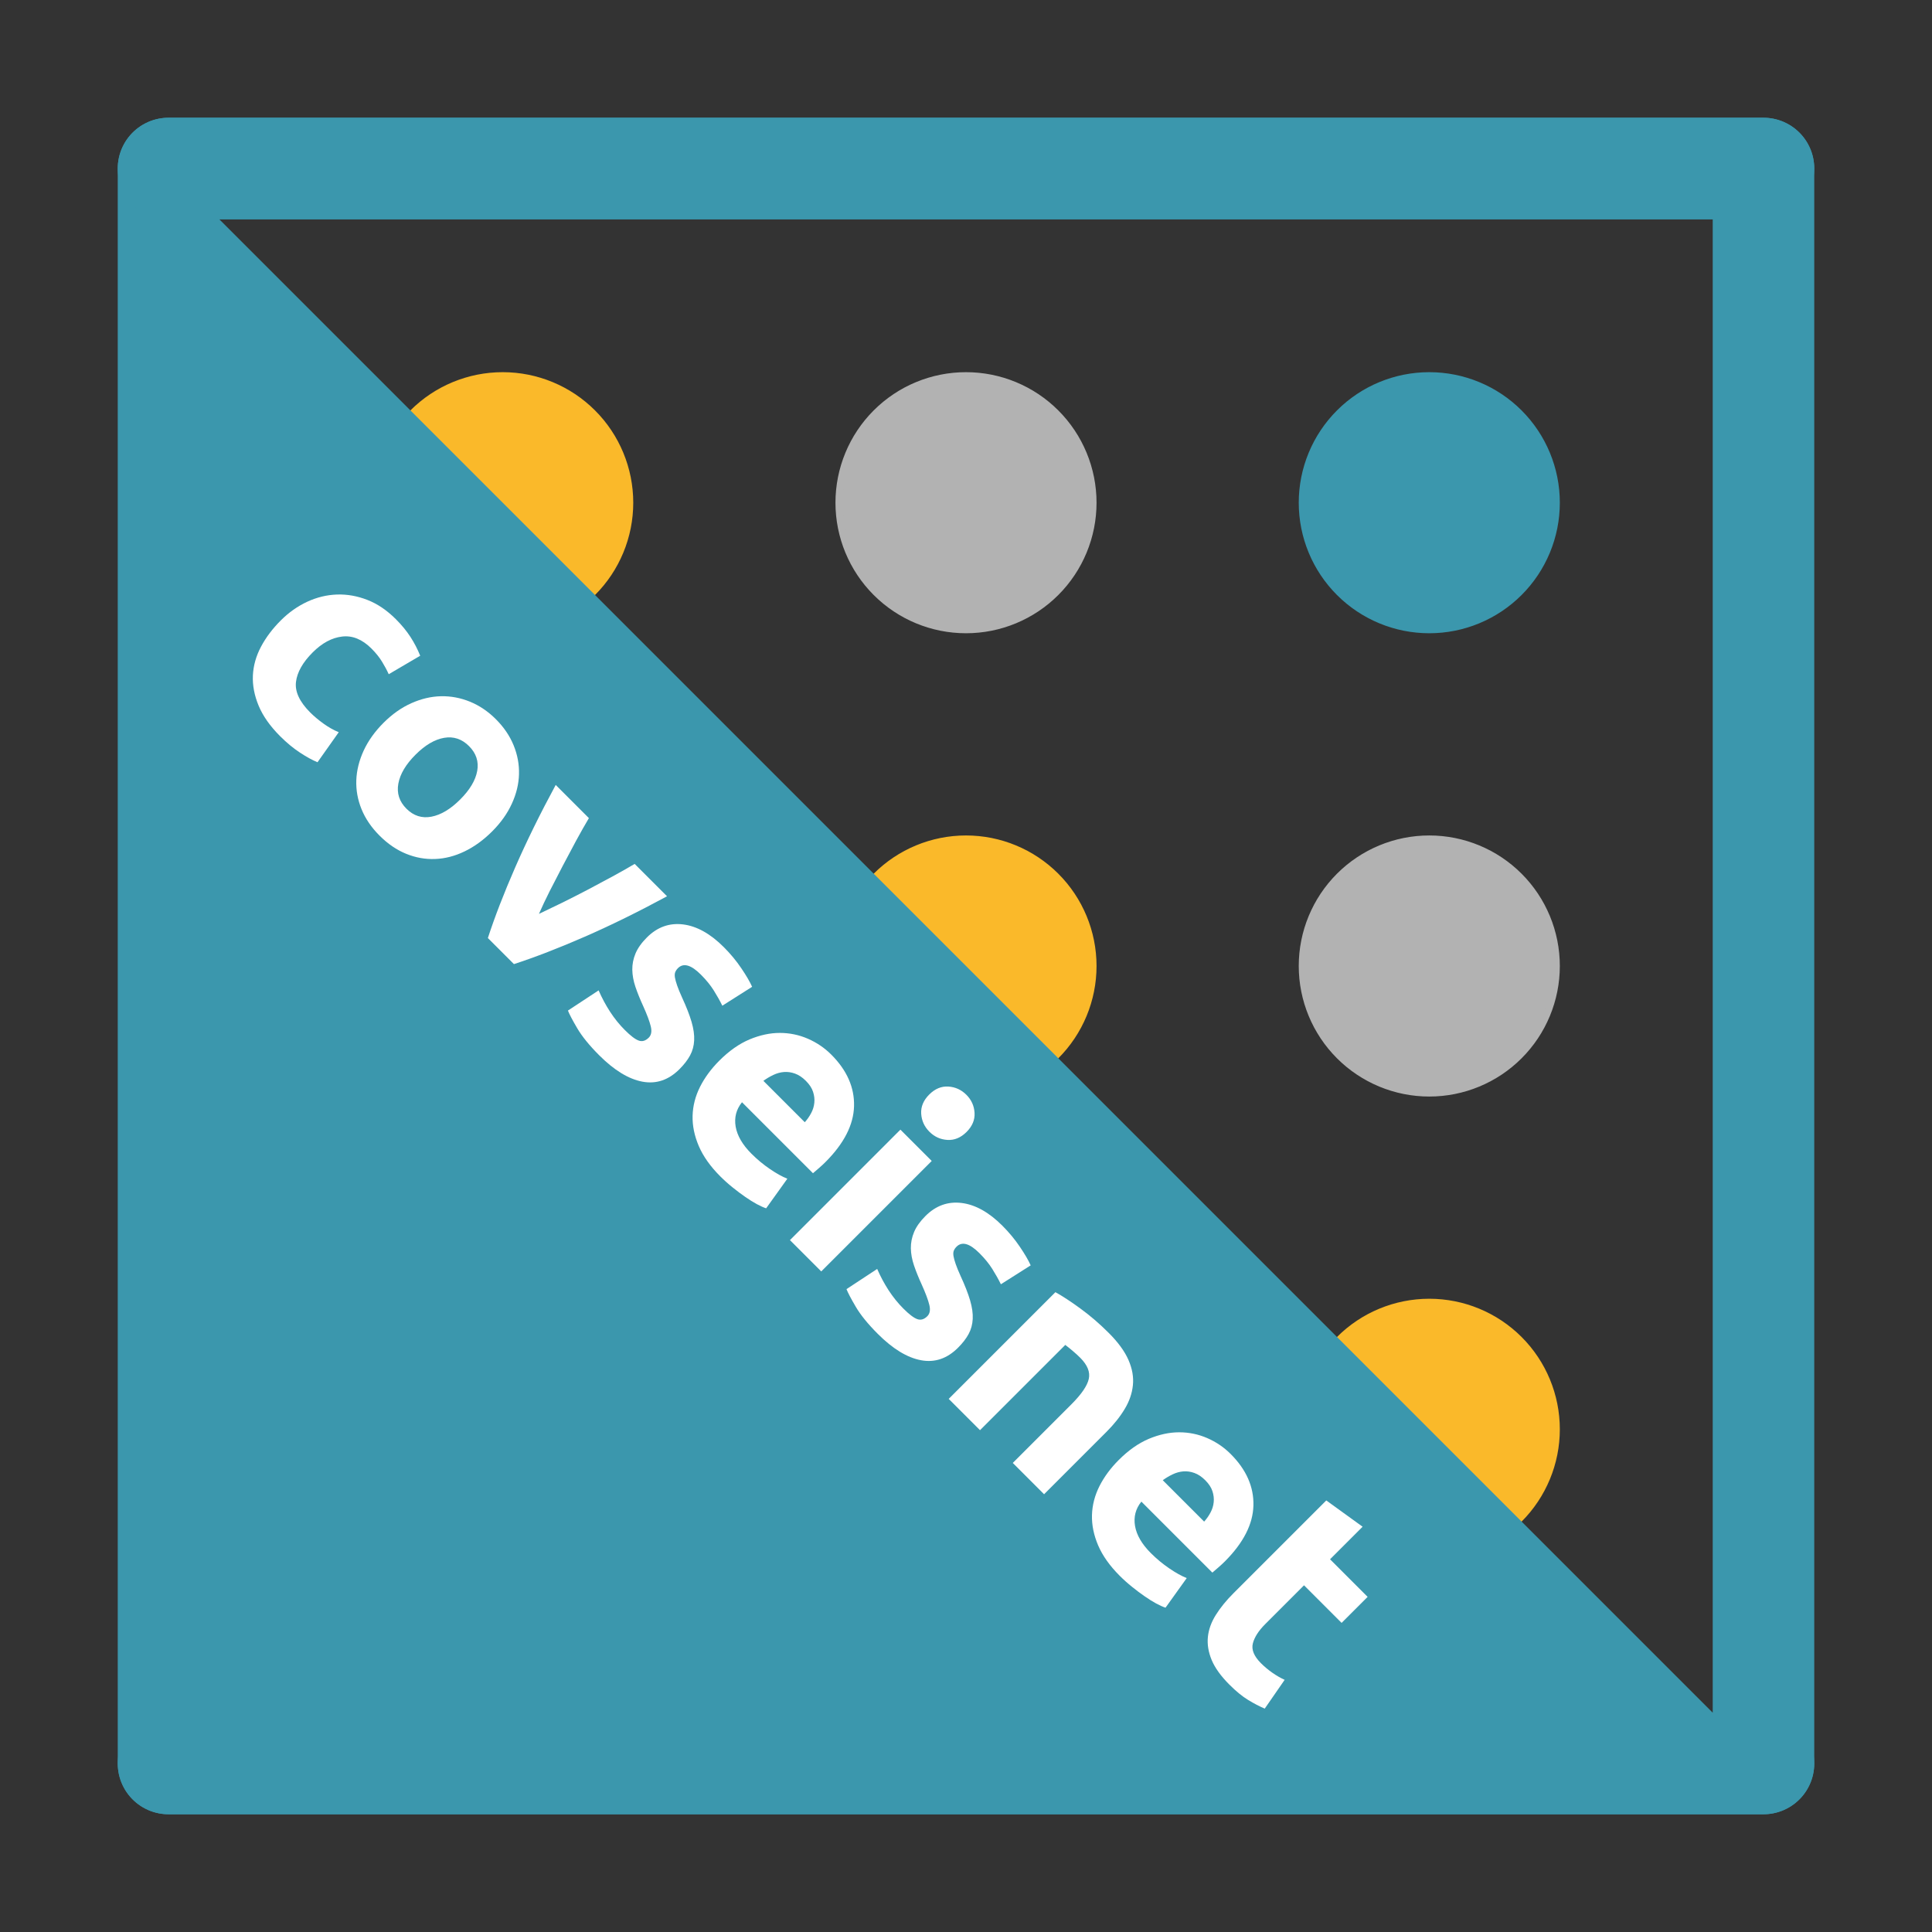 <?xml version="1.0" encoding="utf-8" standalone="no"?>
<!DOCTYPE svg PUBLIC "-//W3C//DTD SVG 1.1//EN"
  "http://www.w3.org/Graphics/SVG/1.1/DTD/svg11.dtd">
<svg xmlns:xlink="http://www.w3.org/1999/xlink" width="266.4pt" height="266.4pt" viewBox="0 0 266.4 266.4" xmlns="http://www.w3.org/2000/svg" version="1.1">
 <rect x="0" y="0" width="266.4" height="266.4" fill="#333333" stroke="none"/>
 <defs>
  <style type="text/css">*{stroke-linejoin: round; stroke-linecap: butt}</style>
 </defs>
 <g id="figure_1">
  <g id="patch_1">
   <path d="M 0 266.4 
L 266.4 266.4 
L 266.4 0 
L 0 0 
L 0 266.4 
z
" style="fill: none"/>
  </g>
  <g id="axes_1">
   <g id="line2d_1">
    <defs>
     <path id="m0c2b96725f" d="M 0 17.5 
C 4.641 17.5 9.093 15.656 12.374 12.374 
C 15.656 9.093 17.5 4.641 17.5 0 
C 17.5 -4.641 15.656 -9.093 12.374 -12.374 
C 9.093 -15.656 4.641 -17.5 0 -17.5 
C -4.641 -17.5 -9.093 -15.656 -12.374 -12.374 
C -15.656 -9.093 -17.5 -4.641 -17.5 0 
C -17.5 4.641 -15.656 9.093 -12.374 12.374 
C -9.093 15.656 -4.641 17.5 0 17.5 
z
" style="stroke: #fab92a"/>
    </defs>
    <g clip-path="url(#pd3ac2a81c4)">
     <use xlink:href="#m0c2b96725f" x="69.318" y="69.318" style="fill: #fab92a; stroke: #fab92a"/>
     <use xlink:href="#m0c2b96725f" x="133.2" y="133.2" style="fill: #fab92a; stroke: #fab92a"/>
     <use xlink:href="#m0c2b96725f" x="197.082" y="197.082" style="fill: #fab92a; stroke: #fab92a"/>
    </g>
   </g>
   <g id="line2d_2">
    <defs>
     <path id="m77356a6159" d="M 0 17.5 
C 4.641 17.5 9.093 15.656 12.374 12.374 
C 15.656 9.093 17.5 4.641 17.5 0 
C 17.5 -4.641 15.656 -9.093 12.374 -12.374 
C 9.093 -15.656 4.641 -17.5 0 -17.5 
C -4.641 -17.5 -9.093 -15.656 -12.374 -12.374 
C -15.656 -9.093 -17.5 -4.641 -17.5 0 
C -17.5 4.641 -15.656 9.093 -12.374 12.374 
C -9.093 15.656 -4.641 17.5 0 17.5 
z
" style="stroke: #b2b2b2"/>
    </defs>
    <g clip-path="url(#pd3ac2a81c4)">
     <use xlink:href="#m77356a6159" x="133.2" y="69.318" style="fill: #b2b2b2; stroke: #b2b2b2"/>
     <use xlink:href="#m77356a6159" x="197.082" y="133.2" style="fill: #b2b2b2; stroke: #b2b2b2"/>
    </g>
   </g>
   <g id="line2d_3">
    <defs>
     <path id="m1f90127fca" d="M 0 17.5 
C 4.641 17.5 9.093 15.656 12.374 12.374 
C 15.656 9.093 17.5 4.641 17.5 0 
C 17.5 -4.641 15.656 -9.093 12.374 -12.374 
C 9.093 -15.656 4.641 -17.5 0 -17.5 
C -4.641 -17.5 -9.093 -15.656 -12.374 -12.374 
C -15.656 -9.093 -17.5 -4.641 -17.5 0 
C -17.5 4.641 -15.656 9.093 -12.374 12.374 
C -9.093 15.656 -4.641 17.5 0 17.5 
z
" style="stroke: #3b97ad"/>
    </defs>
    <g clip-path="url(#pd3ac2a81c4)">
     <use xlink:href="#m1f90127fca" x="197.082" y="69.318" style="fill: #3b97ad; stroke: #3b97ad"/>
    </g>
   </g>
   <g id="PolyCollection_1">
    <defs>
     <path id="ma1591fb940" d="M 19.195 -21.161 
L 19.195 -247.205 
L 21.478 -244.922 
L 23.762 -242.638 
L 26.045 -240.355 
L 28.328 -238.072 
L 30.612 -235.788 
L 32.895 -233.505 
L 35.178 -231.222 
L 37.461 -228.939 
L 39.745 -226.655 
L 42.028 -224.372 
L 44.311 -222.089 
L 46.594 -219.806 
L 48.878 -217.522 
L 51.161 -215.239 
L 53.444 -212.956 
L 55.728 -210.672 
L 58.011 -208.389 
L 60.294 -206.106 
L 62.577 -203.823 
L 64.861 -201.539 
L 67.144 -199.256 
L 69.427 -196.973 
L 71.71 -194.69 
L 73.994 -192.406 
L 76.277 -190.123 
L 78.56 -187.84 
L 80.844 -185.556 
L 83.127 -183.273 
L 85.41 -180.99 
L 87.693 -178.707 
L 89.977 -176.423 
L 92.26 -174.14 
L 94.543 -171.857 
L 96.826 -169.574 
L 99.11 -167.29 
L 101.393 -165.007 
L 103.676 -162.724 
L 105.96 -160.44 
L 108.243 -158.157 
L 110.526 -155.874 
L 112.809 -153.591 
L 115.093 -151.307 
L 117.376 -149.024 
L 119.659 -146.741 
L 121.942 -144.458 
L 124.226 -142.174 
L 126.509 -139.891 
L 128.792 -137.608 
L 131.076 -135.324 
L 133.359 -133.041 
L 135.642 -130.758 
L 137.925 -128.475 
L 140.209 -126.191 
L 142.492 -123.908 
L 144.775 -121.625 
L 147.058 -119.342 
L 149.342 -117.058 
L 151.625 -114.775 
L 153.908 -112.492 
L 156.192 -110.208 
L 158.475 -107.925 
L 160.758 -105.642 
L 163.041 -103.359 
L 165.325 -101.075 
L 167.608 -98.792 
L 169.891 -96.509 
L 172.174 -94.226 
L 174.458 -91.942 
L 176.741 -89.659 
L 179.024 -87.376 
L 181.308 -85.092 
L 183.591 -82.809 
L 185.874 -80.526 
L 188.157 -78.243 
L 190.441 -75.959 
L 192.724 -73.676 
L 195.007 -71.393 
L 197.29 -69.11 
L 199.574 -66.826 
L 201.857 -64.543 
L 204.14 -62.26 
L 206.424 -59.976 
L 208.707 -57.693 
L 210.99 -55.41 
L 213.273 -53.127 
L 215.557 -50.843 
L 217.84 -48.56 
L 220.123 -46.277 
L 222.406 -43.994 
L 224.69 -41.71 
L 226.973 -39.427 
L 229.256 -37.144 
L 231.54 -34.86 
L 233.823 -32.577 
L 236.106 -30.294 
L 238.389 -28.011 
L 240.673 -25.727 
L 242.956 -23.444 
L 245.239 -21.161 
L 245.239 -21.161 
L 245.239 -21.161 
L 242.956 -21.161 
L 240.673 -21.161 
L 238.389 -21.161 
L 236.106 -21.161 
L 233.823 -21.161 
L 231.54 -21.161 
L 229.256 -21.161 
L 226.973 -21.161 
L 224.69 -21.161 
L 222.406 -21.161 
L 220.123 -21.161 
L 217.84 -21.161 
L 215.557 -21.161 
L 213.273 -21.161 
L 210.99 -21.161 
L 208.707 -21.161 
L 206.424 -21.161 
L 204.14 -21.161 
L 201.857 -21.161 
L 199.574 -21.161 
L 197.29 -21.161 
L 195.007 -21.161 
L 192.724 -21.161 
L 190.441 -21.161 
L 188.157 -21.161 
L 185.874 -21.161 
L 183.591 -21.161 
L 181.308 -21.161 
L 179.024 -21.161 
L 176.741 -21.161 
L 174.458 -21.161 
L 172.174 -21.161 
L 169.891 -21.161 
L 167.608 -21.161 
L 165.325 -21.161 
L 163.041 -21.161 
L 160.758 -21.161 
L 158.475 -21.161 
L 156.192 -21.161 
L 153.908 -21.161 
L 151.625 -21.161 
L 149.342 -21.161 
L 147.058 -21.161 
L 144.775 -21.161 
L 142.492 -21.161 
L 140.209 -21.161 
L 137.925 -21.161 
L 135.642 -21.161 
L 133.359 -21.161 
L 131.076 -21.161 
L 128.792 -21.161 
L 126.509 -21.161 
L 124.226 -21.161 
L 121.942 -21.161 
L 119.659 -21.161 
L 117.376 -21.161 
L 115.093 -21.161 
L 112.809 -21.161 
L 110.526 -21.161 
L 108.243 -21.161 
L 105.96 -21.161 
L 103.676 -21.161 
L 101.393 -21.161 
L 99.11 -21.161 
L 96.826 -21.161 
L 94.543 -21.161 
L 92.26 -21.161 
L 89.977 -21.161 
L 87.693 -21.161 
L 85.41 -21.161 
L 83.127 -21.161 
L 80.844 -21.161 
L 78.56 -21.161 
L 76.277 -21.161 
L 73.994 -21.161 
L 71.71 -21.161 
L 69.427 -21.161 
L 67.144 -21.161 
L 64.861 -21.161 
L 62.577 -21.161 
L 60.294 -21.161 
L 58.011 -21.161 
L 55.728 -21.161 
L 53.444 -21.161 
L 51.161 -21.161 
L 48.878 -21.161 
L 46.594 -21.161 
L 44.311 -21.161 
L 42.028 -21.161 
L 39.745 -21.161 
L 37.461 -21.161 
L 35.178 -21.161 
L 32.895 -21.161 
L 30.612 -21.161 
L 28.328 -21.161 
L 26.045 -21.161 
L 23.762 -21.161 
L 21.478 -21.161 
L 19.195 -21.161 
z
"/>
    </defs>
    <g>
     <use xlink:href="#ma1591fb940" x="0" y="266.4" style="fill: #3b97ad"/>
    </g>
   </g>
  </g>
  <g id="axes_2">
   <g id="line2d_4">
    <path d="M 243.164 243.164 
L 23.236 243.164 
L 23.236 23.236 
L 243.164 23.236 
" style="fill: none; stroke: #3b97ad; stroke-width: 14; stroke-linecap: round"/>
   </g>
   <g id="line2d_5">
    <path d="M 23.236 243.164 
L 243.164 243.164 
L 243.164 23.236 
L 23.236 23.236 
" style="fill: none; stroke: #3b97ad; stroke-width: 14; stroke-linecap: round"/>
   </g>
  </g>
  <g id="axes_3">
   <g id="text_1">
    <!-- covseisnet -->
    <g style="fill: #ffffff" transform="translate(29.793 91.867) rotate(-315) scale(0.4 -0.4)">
     <defs>
      <path id="Ubuntu-Bold-63" d="M 288 1683 
Q 288 2048 406 2371 
Q 525 2694 749 2934 
Q 973 3174 1293 3315 
Q 1613 3456 2022 3456 
Q 2291 3456 2515 3408 
Q 2739 3360 2950 3270 
L 2752 2509 
Q 2618 2560 2458 2598 
Q 2298 2637 2099 2637 
Q 1677 2637 1469 2374 
Q 1261 2112 1261 1683 
Q 1261 1229 1456 979 
Q 1651 730 2138 730 
Q 2310 730 2508 762 
Q 2707 794 2874 864 
L 3008 83 
Q 2842 13 2592 -38 
Q 2342 -90 2042 -90 
Q 1581 -90 1248 48 
Q 915 186 700 422 
Q 486 659 387 982 
Q 288 1306 288 1683 
z
" transform="scale(0.016)"/>
      <path id="Ubuntu-Bold-6f" d="M 3597 1690 
Q 3597 1293 3481 963 
Q 3366 634 3148 400 
Q 2931 166 2627 38 
Q 2323 -90 1946 -90 
Q 1574 -90 1270 38 
Q 966 166 748 400 
Q 531 634 409 963 
Q 288 1293 288 1690 
Q 288 2086 413 2412 
Q 538 2739 758 2969 
Q 979 3200 1283 3328 
Q 1587 3456 1946 3456 
Q 2310 3456 2614 3328 
Q 2918 3200 3136 2969 
Q 3354 2739 3475 2412 
Q 3597 2086 3597 1690 
z
M 2624 1690 
Q 2624 2131 2448 2384 
Q 2272 2637 1946 2637 
Q 1619 2637 1440 2384 
Q 1261 2131 1261 1690 
Q 1261 1248 1440 989 
Q 1619 730 1946 730 
Q 2272 730 2448 989 
Q 2624 1248 2624 1690 
z
" transform="scale(0.016)"/>
      <path id="Ubuntu-Bold-76" d="M 1363 0 
Q 1037 640 701 1497 
Q 365 2355 64 3366 
L 1075 3366 
Q 1139 3117 1225 2825 
Q 1312 2534 1405 2236 
Q 1498 1939 1590 1657 
Q 1683 1376 1773 1146 
Q 1856 1376 1952 1657 
Q 2048 1939 2141 2236 
Q 2234 2534 2320 2825 
Q 2406 3117 2470 3366 
L 3456 3366 
Q 3155 2355 2819 1497 
Q 2483 640 2157 0 
L 1363 0 
z
" transform="scale(0.016)"/>
      <path id="Ubuntu-Bold-73" d="M 1414 685 
Q 1677 685 1785 736 
Q 1894 787 1894 934 
Q 1894 1050 1753 1136 
Q 1613 1222 1325 1331 
Q 1101 1414 918 1504 
Q 736 1594 608 1718 
Q 480 1843 409 2016 
Q 339 2189 339 2432 
Q 339 2906 691 3181 
Q 1043 3456 1658 3456 
Q 1965 3456 2246 3401 
Q 2528 3347 2694 3283 
L 2528 2541 
Q 2362 2598 2166 2643 
Q 1971 2688 1728 2688 
Q 1280 2688 1280 2438 
Q 1280 2381 1299 2336 
Q 1318 2291 1376 2249 
Q 1434 2208 1533 2160 
Q 1632 2112 1786 2054 
Q 2099 1939 2304 1827 
Q 2509 1715 2627 1584 
Q 2746 1453 2794 1293 
Q 2842 1133 2842 922 
Q 2842 422 2467 166 
Q 2093 -90 1408 -90 
Q 960 -90 662 -13 
Q 365 64 250 115 
L 410 890 
Q 653 794 909 739 
Q 1165 685 1414 685 
z
" transform="scale(0.016)"/>
      <path id="Ubuntu-Bold-65" d="M 288 1658 
Q 288 2106 425 2442 
Q 563 2778 787 3002 
Q 1011 3226 1302 3341 
Q 1594 3456 1901 3456 
Q 2618 3456 3034 3017 
Q 3450 2579 3450 1728 
Q 3450 1645 3443 1545 
Q 3437 1446 3430 1370 
L 1267 1370 
Q 1299 1075 1542 902 
Q 1786 730 2195 730 
Q 2458 730 2710 778 
Q 2963 826 3123 896 
L 3251 122 
Q 3174 83 3046 44 
Q 2918 6 2761 -22 
Q 2605 -51 2425 -70 
Q 2246 -90 2067 -90 
Q 1613 -90 1277 44 
Q 941 179 720 412 
Q 499 646 393 966 
Q 288 1286 288 1658 
z
M 2528 2022 
Q 2522 2144 2486 2259 
Q 2451 2374 2377 2464 
Q 2304 2554 2192 2611 
Q 2080 2669 1914 2669 
Q 1754 2669 1638 2614 
Q 1523 2560 1446 2470 
Q 1370 2381 1328 2262 
Q 1286 2144 1267 2022 
L 2528 2022 
z
" transform="scale(0.016)"/>
      <path id="Ubuntu-Bold-69" d="M 1402 0 
L 448 0 
L 448 3366 
L 1402 3366 
L 1402 0 
z
M 1491 4339 
Q 1491 4077 1321 3926 
Q 1152 3776 922 3776 
Q 691 3776 521 3926 
Q 352 4077 352 4339 
Q 352 4602 521 4752 
Q 691 4902 922 4902 
Q 1152 4902 1321 4752 
Q 1491 4602 1491 4339 
z
" transform="scale(0.016)"/>
      <path id="Ubuntu-Bold-6e" d="M 448 3251 
Q 691 3322 1075 3382 
Q 1459 3443 1882 3443 
Q 2310 3443 2595 3331 
Q 2880 3219 3046 3014 
Q 3213 2810 3283 2528 
Q 3354 2246 3354 1901 
L 3354 0 
L 2400 0 
L 2400 1786 
Q 2400 2246 2278 2438 
Q 2157 2630 1824 2630 
Q 1722 2630 1606 2620 
Q 1491 2611 1402 2598 
L 1402 0 
L 448 0 
L 448 3251 
z
" transform="scale(0.016)"/>
      <path id="Ubuntu-Bold-74" d="M 416 4205 
L 1370 4358 
L 1370 3366 
L 2515 3366 
L 2515 2573 
L 1370 2573 
L 1370 1389 
Q 1370 1088 1475 909 
Q 1581 730 1901 730 
Q 2054 730 2217 758 
Q 2381 787 2515 838 
L 2650 96 
Q 2477 26 2265 -25 
Q 2054 -77 1747 -77 
Q 1357 -77 1101 28 
Q 845 134 691 323 
Q 538 512 477 781 
Q 416 1050 416 1376 
L 416 4205 
z
" transform="scale(0.016)"/>
     </defs>
     <use xlink:href="#Ubuntu-Bold-63"/>
     <use xlink:href="#Ubuntu-Bold-6f" x="50"/>
     <use xlink:href="#Ubuntu-Bold-76" x="110.7"/>
     <use xlink:href="#Ubuntu-Bold-73" x="165.7"/>
     <use xlink:href="#Ubuntu-Bold-65" x="214.2"/>
     <use xlink:href="#Ubuntu-Bold-69" x="272.6"/>
     <use xlink:href="#Ubuntu-Bold-73" x="301.5"/>
     <use xlink:href="#Ubuntu-Bold-6e" x="350"/>
     <use xlink:href="#Ubuntu-Bold-65" x="408.9"/>
     <use xlink:href="#Ubuntu-Bold-74" x="467.3"/>
    </g>
   </g>
  </g>
 </g>
 <defs>
  <clipPath id="pd3ac2a81c4">
   <rect x="34.92" y="34.92" width="196.56" height="196.56"/>
  </clipPath>
 </defs>
</svg>
